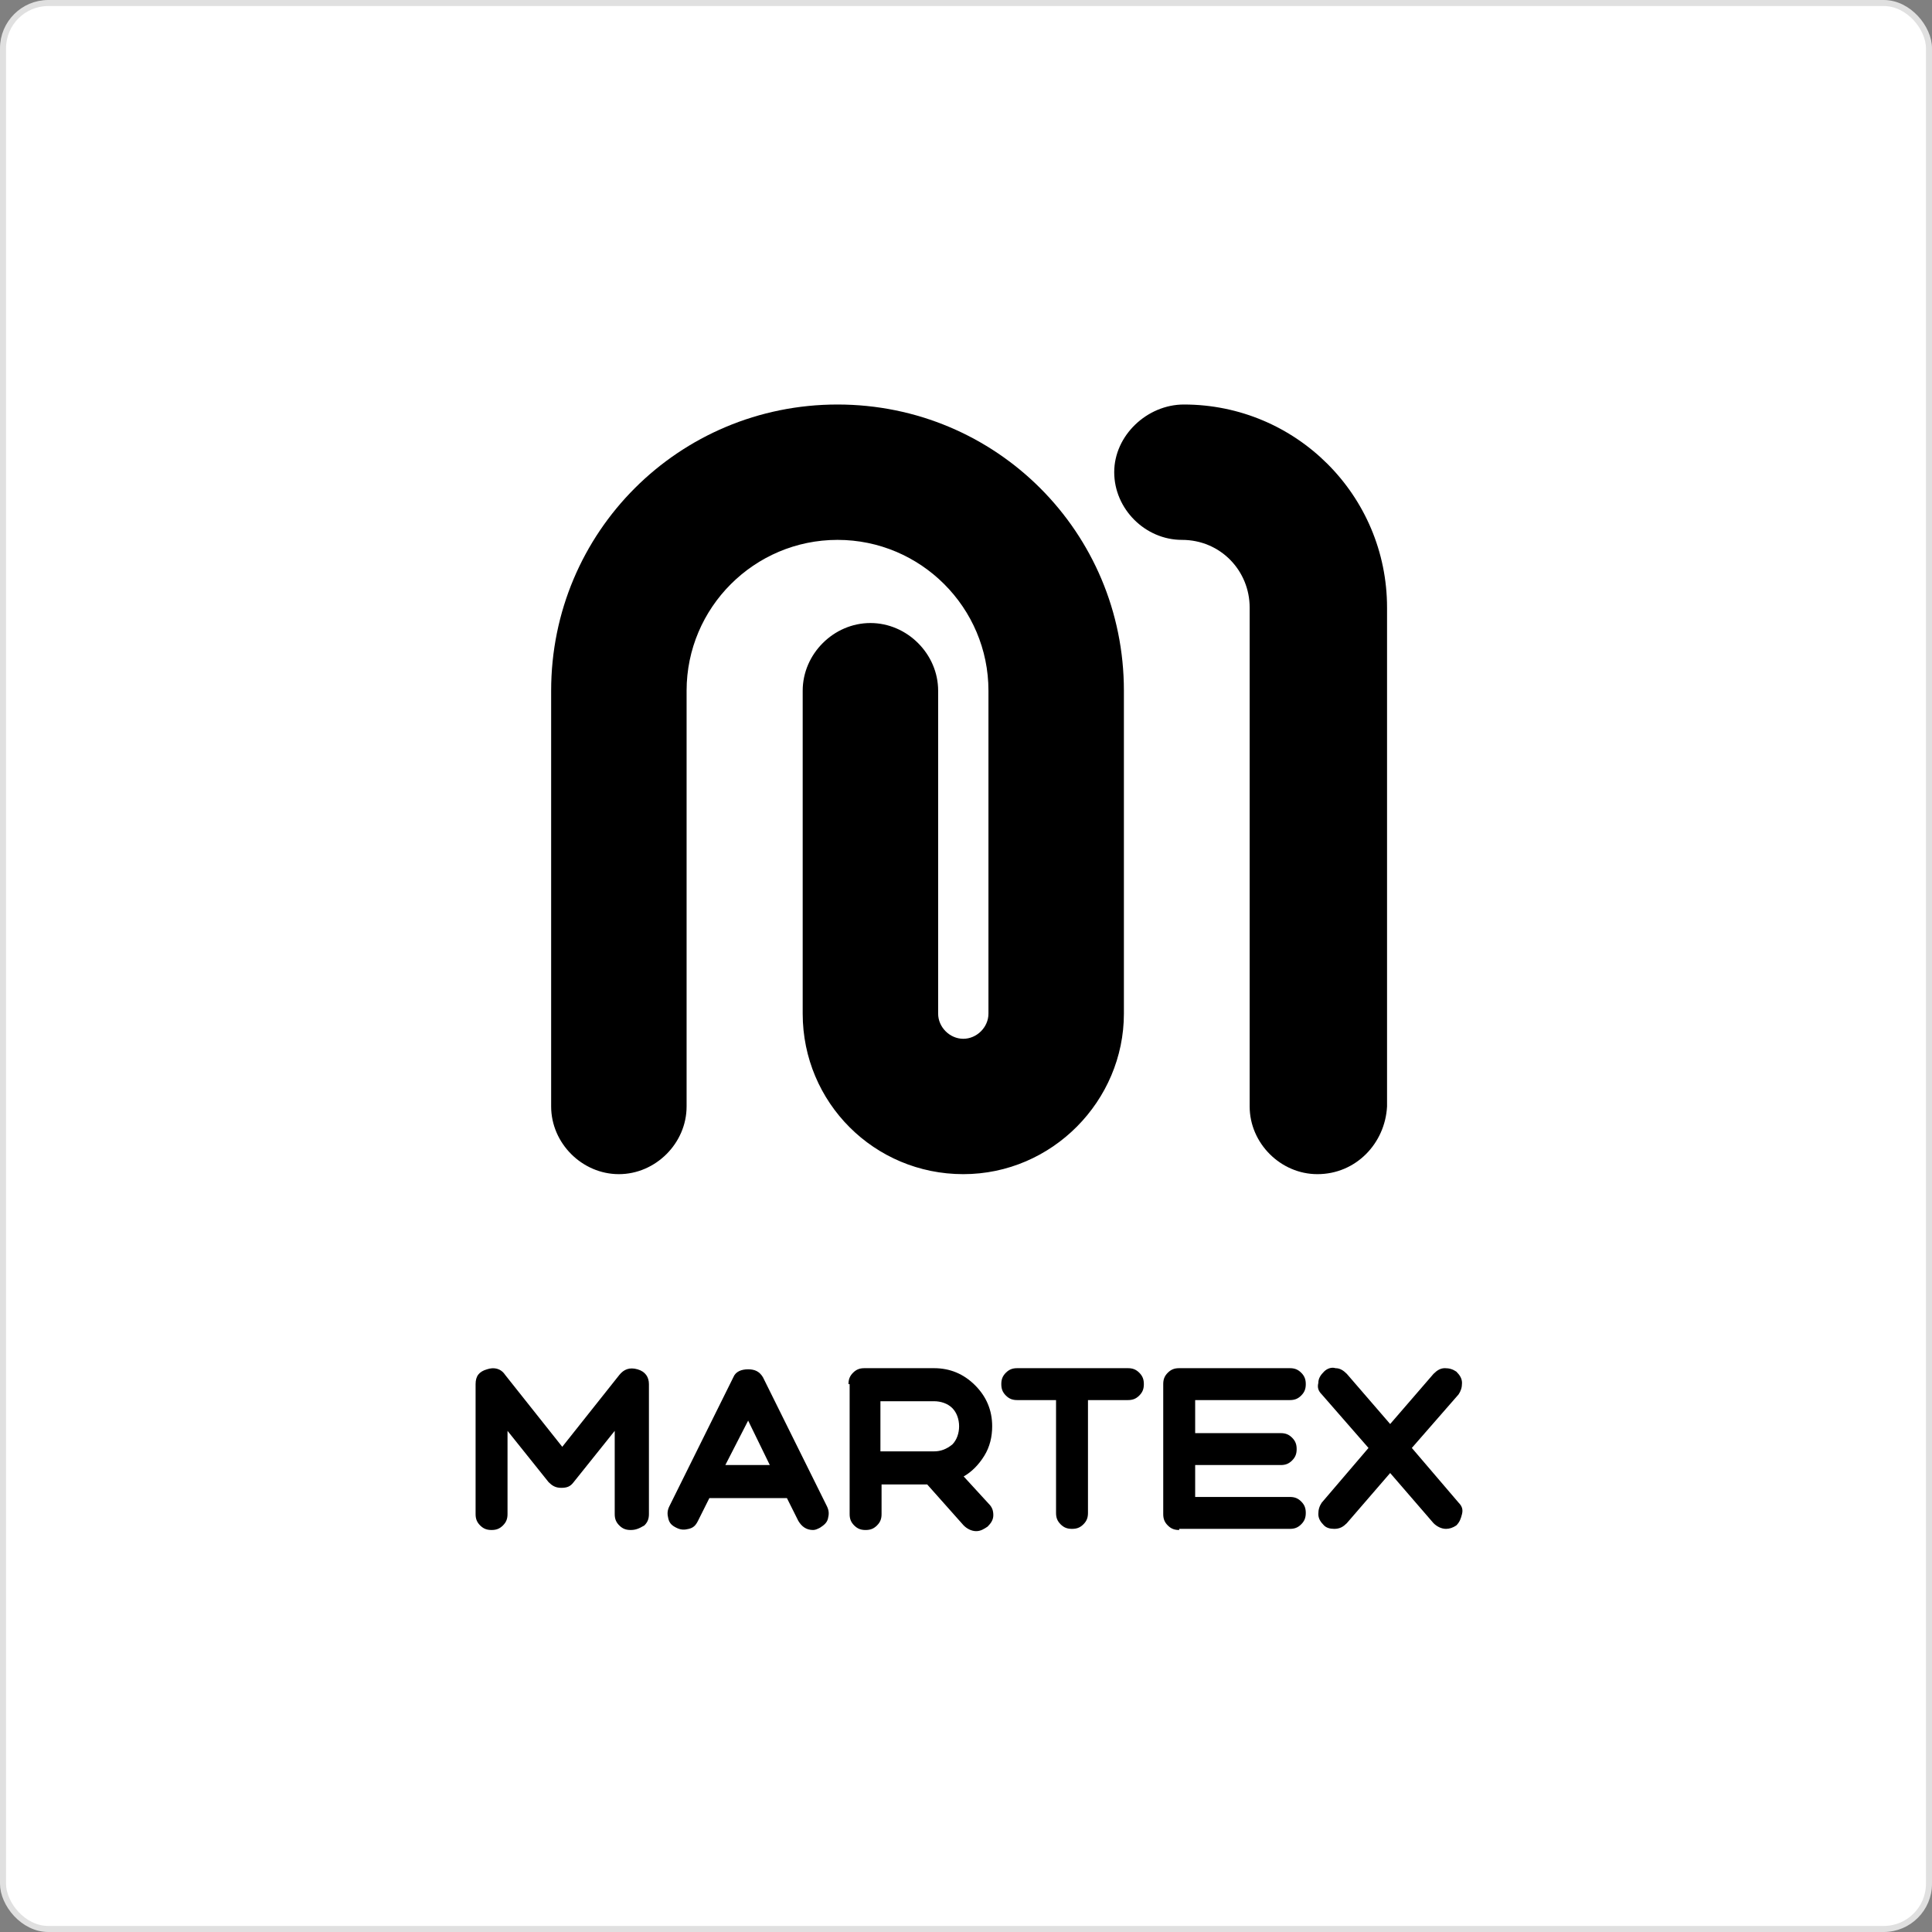 <svg width="320" height="320" viewBox="0 0 320 320" fill="none" xmlns="http://www.w3.org/2000/svg">
<rect x="0" y="0" width="320" height="320" fill="#808080" stroke="none"/>
<rect x="0.5" y="0.5" width="319" height="319" rx="7.5" fill="white" stroke="#E0E0E0"/>
<path d="M159.552 194.477C144.809 194.477 132.951 182.626 132.951 167.893V114.403C132.951 108.318 138.079 103.193 144.168 103.193C150.258 103.193 155.386 108.318 155.386 114.403V167.893C155.386 170.135 157.309 172.056 159.552 172.056C161.796 172.056 163.719 170.135 163.719 167.893V114.403C163.719 100.631 152.501 89.421 138.72 89.421C124.939 89.421 113.722 100.631 113.722 114.403V183.267C113.722 189.352 108.594 194.477 102.504 194.477C96.415 194.477 91.287 189.352 91.287 183.267V114.403C91.287 88.139 112.44 67 138.72 67C165.001 67 186.153 88.139 186.153 114.403V167.893C186.153 182.306 174.295 194.477 159.552 194.477Z" fill="black"/>
<path d="M218.201 194.477C212.111 194.477 206.983 189.352 206.983 183.267V100.631C206.983 94.545 202.176 89.421 195.766 89.421C189.677 89.421 184.549 84.296 184.549 78.21C184.549 72.125 189.997 67 196.087 67C214.675 67 229.738 82.054 229.738 100.631V183.267C229.418 189.352 224.61 194.477 218.201 194.477Z" fill="black"/>
<path d="M104.461 253.416C103.706 253.416 103.139 253.227 102.572 252.661C102.006 252.095 101.817 251.529 101.817 250.774V236.994L95.017 245.488C94.451 246.243 93.884 246.432 92.939 246.432C91.995 246.432 91.428 246.055 90.862 245.488L84.062 236.994V250.774C84.062 251.529 83.873 252.095 83.307 252.661C82.74 253.227 82.173 253.416 81.418 253.416C80.662 253.416 80.096 253.227 79.529 252.661C78.962 252.095 78.773 251.529 78.773 250.774V229.255C78.773 227.933 79.34 227.178 80.662 226.801C81.796 226.423 82.929 226.612 83.684 227.745L93.128 239.637L102.572 227.745C103.328 226.801 104.272 226.423 105.594 226.801C106.917 227.178 107.483 228.122 107.483 229.255V250.774C107.483 251.529 107.294 252.095 106.728 252.661C105.783 253.227 105.217 253.416 104.461 253.416Z" fill="black"/>
<path d="M136.949 249.453C137.326 250.208 137.326 250.774 137.138 251.529C136.949 252.284 136.382 252.662 135.815 253.039C135.438 253.228 135.06 253.417 134.682 253.417C133.549 253.417 132.793 252.851 132.227 251.907L130.338 248.131H117.494L115.605 251.907C115.227 252.662 114.85 253.039 114.094 253.228C113.339 253.417 112.772 253.417 112.017 253.039C111.261 252.662 110.883 252.284 110.694 251.529C110.506 250.774 110.505 250.208 110.883 249.453L121.461 228.123C121.838 227.179 122.783 226.801 123.916 226.801C125.049 226.801 125.805 227.179 126.371 228.123L136.949 249.453ZM127.505 242.657L123.916 235.296L120.138 242.657H127.505Z" fill="black"/>
<path d="M140.537 229.255C140.537 228.5 140.726 227.934 141.293 227.368C141.859 226.802 142.426 226.613 143.181 226.613H154.703C157.347 226.613 159.614 227.557 161.503 229.444C163.392 231.332 164.336 233.597 164.336 236.24C164.336 237.939 163.958 239.637 163.014 241.148C162.069 242.658 160.936 243.79 159.614 244.545L163.769 249.076C164.336 249.642 164.525 250.208 164.525 250.963C164.525 251.718 164.147 252.285 163.58 252.851C163.014 253.228 162.447 253.606 161.692 253.606C160.936 253.606 160.181 253.228 159.614 252.662L153.57 245.867H146.015V250.774C146.015 251.529 145.826 252.096 145.259 252.662C144.692 253.228 144.126 253.417 143.37 253.417C142.615 253.417 142.048 253.228 141.482 252.662C140.915 252.096 140.726 251.529 140.726 250.774V229.255H140.537ZM145.826 240.392H154.703C155.836 240.392 156.781 240.015 157.725 239.26C158.481 238.505 158.858 237.372 158.858 236.24C158.858 235.107 158.481 233.975 157.725 233.219C156.97 232.464 155.836 232.087 154.703 232.087H145.826V240.392Z" fill="black"/>
<path d="M168.492 231.898C167.736 231.898 167.17 231.709 166.603 231.143C166.037 230.577 165.848 230.011 165.848 229.255C165.848 228.5 166.037 227.934 166.603 227.368C167.17 226.802 167.736 226.613 168.492 226.613H186.813C187.569 226.613 188.136 226.802 188.702 227.368C189.269 227.934 189.458 228.5 189.458 229.255C189.458 230.011 189.269 230.577 188.702 231.143C188.136 231.709 187.569 231.898 186.813 231.898H180.203V250.586C180.203 251.341 180.014 251.907 179.447 252.473C178.88 253.04 178.314 253.228 177.558 253.228C176.803 253.228 176.236 253.04 175.669 252.473C175.103 251.907 174.914 251.341 174.914 250.586V231.898H168.492Z" fill="black"/>
<path d="M195.312 253.417C194.557 253.417 193.99 253.228 193.423 252.662C192.857 252.096 192.668 251.529 192.668 250.774V229.255C192.668 228.5 192.857 227.934 193.423 227.368C193.99 226.802 194.557 226.613 195.312 226.613H213.634C214.389 226.613 214.956 226.802 215.522 227.368C216.089 227.934 216.278 228.5 216.278 229.255C216.278 230.011 216.089 230.577 215.522 231.143C214.956 231.709 214.389 231.898 213.634 231.898H197.957V237.372H212.123C212.878 237.372 213.445 237.561 214.011 238.127C214.578 238.694 214.767 239.26 214.767 240.015C214.767 240.77 214.578 241.336 214.011 241.903C213.445 242.469 212.878 242.658 212.123 242.658H197.957V247.943H213.634C214.389 247.943 214.956 248.132 215.522 248.698C216.089 249.264 216.278 249.831 216.278 250.586C216.278 251.341 216.089 251.907 215.522 252.473C214.956 253.04 214.389 253.228 213.634 253.228H195.312V253.417Z" fill="black"/>
<path d="M241.21 227.179C241.777 227.745 242.155 228.311 242.155 229.066C242.155 229.821 241.966 230.388 241.588 230.954L233.844 239.826L241.588 248.886C242.155 249.453 242.344 250.019 242.155 250.774C241.966 251.529 241.777 252.095 241.21 252.662C240.644 253.039 240.077 253.228 239.511 253.228C238.755 253.228 237.999 252.85 237.433 252.284L230.255 243.978L223.078 252.284C222.511 252.85 221.945 253.228 221 253.228C220.245 253.228 219.678 253.039 219.3 252.662C218.734 252.095 218.356 251.529 218.356 250.774C218.356 250.019 218.545 249.453 218.923 248.886L226.667 239.826L218.923 230.954C218.356 230.388 218.167 229.821 218.356 229.066C218.356 228.311 218.734 227.745 219.3 227.179C219.867 226.612 220.623 226.424 221.189 226.612C221.945 226.612 222.511 226.99 223.078 227.556L230.255 235.862L237.433 227.556C237.999 226.99 238.566 226.612 239.322 226.612C240.077 226.612 240.644 226.801 241.21 227.179Z" fill="black"/>
</svg>
